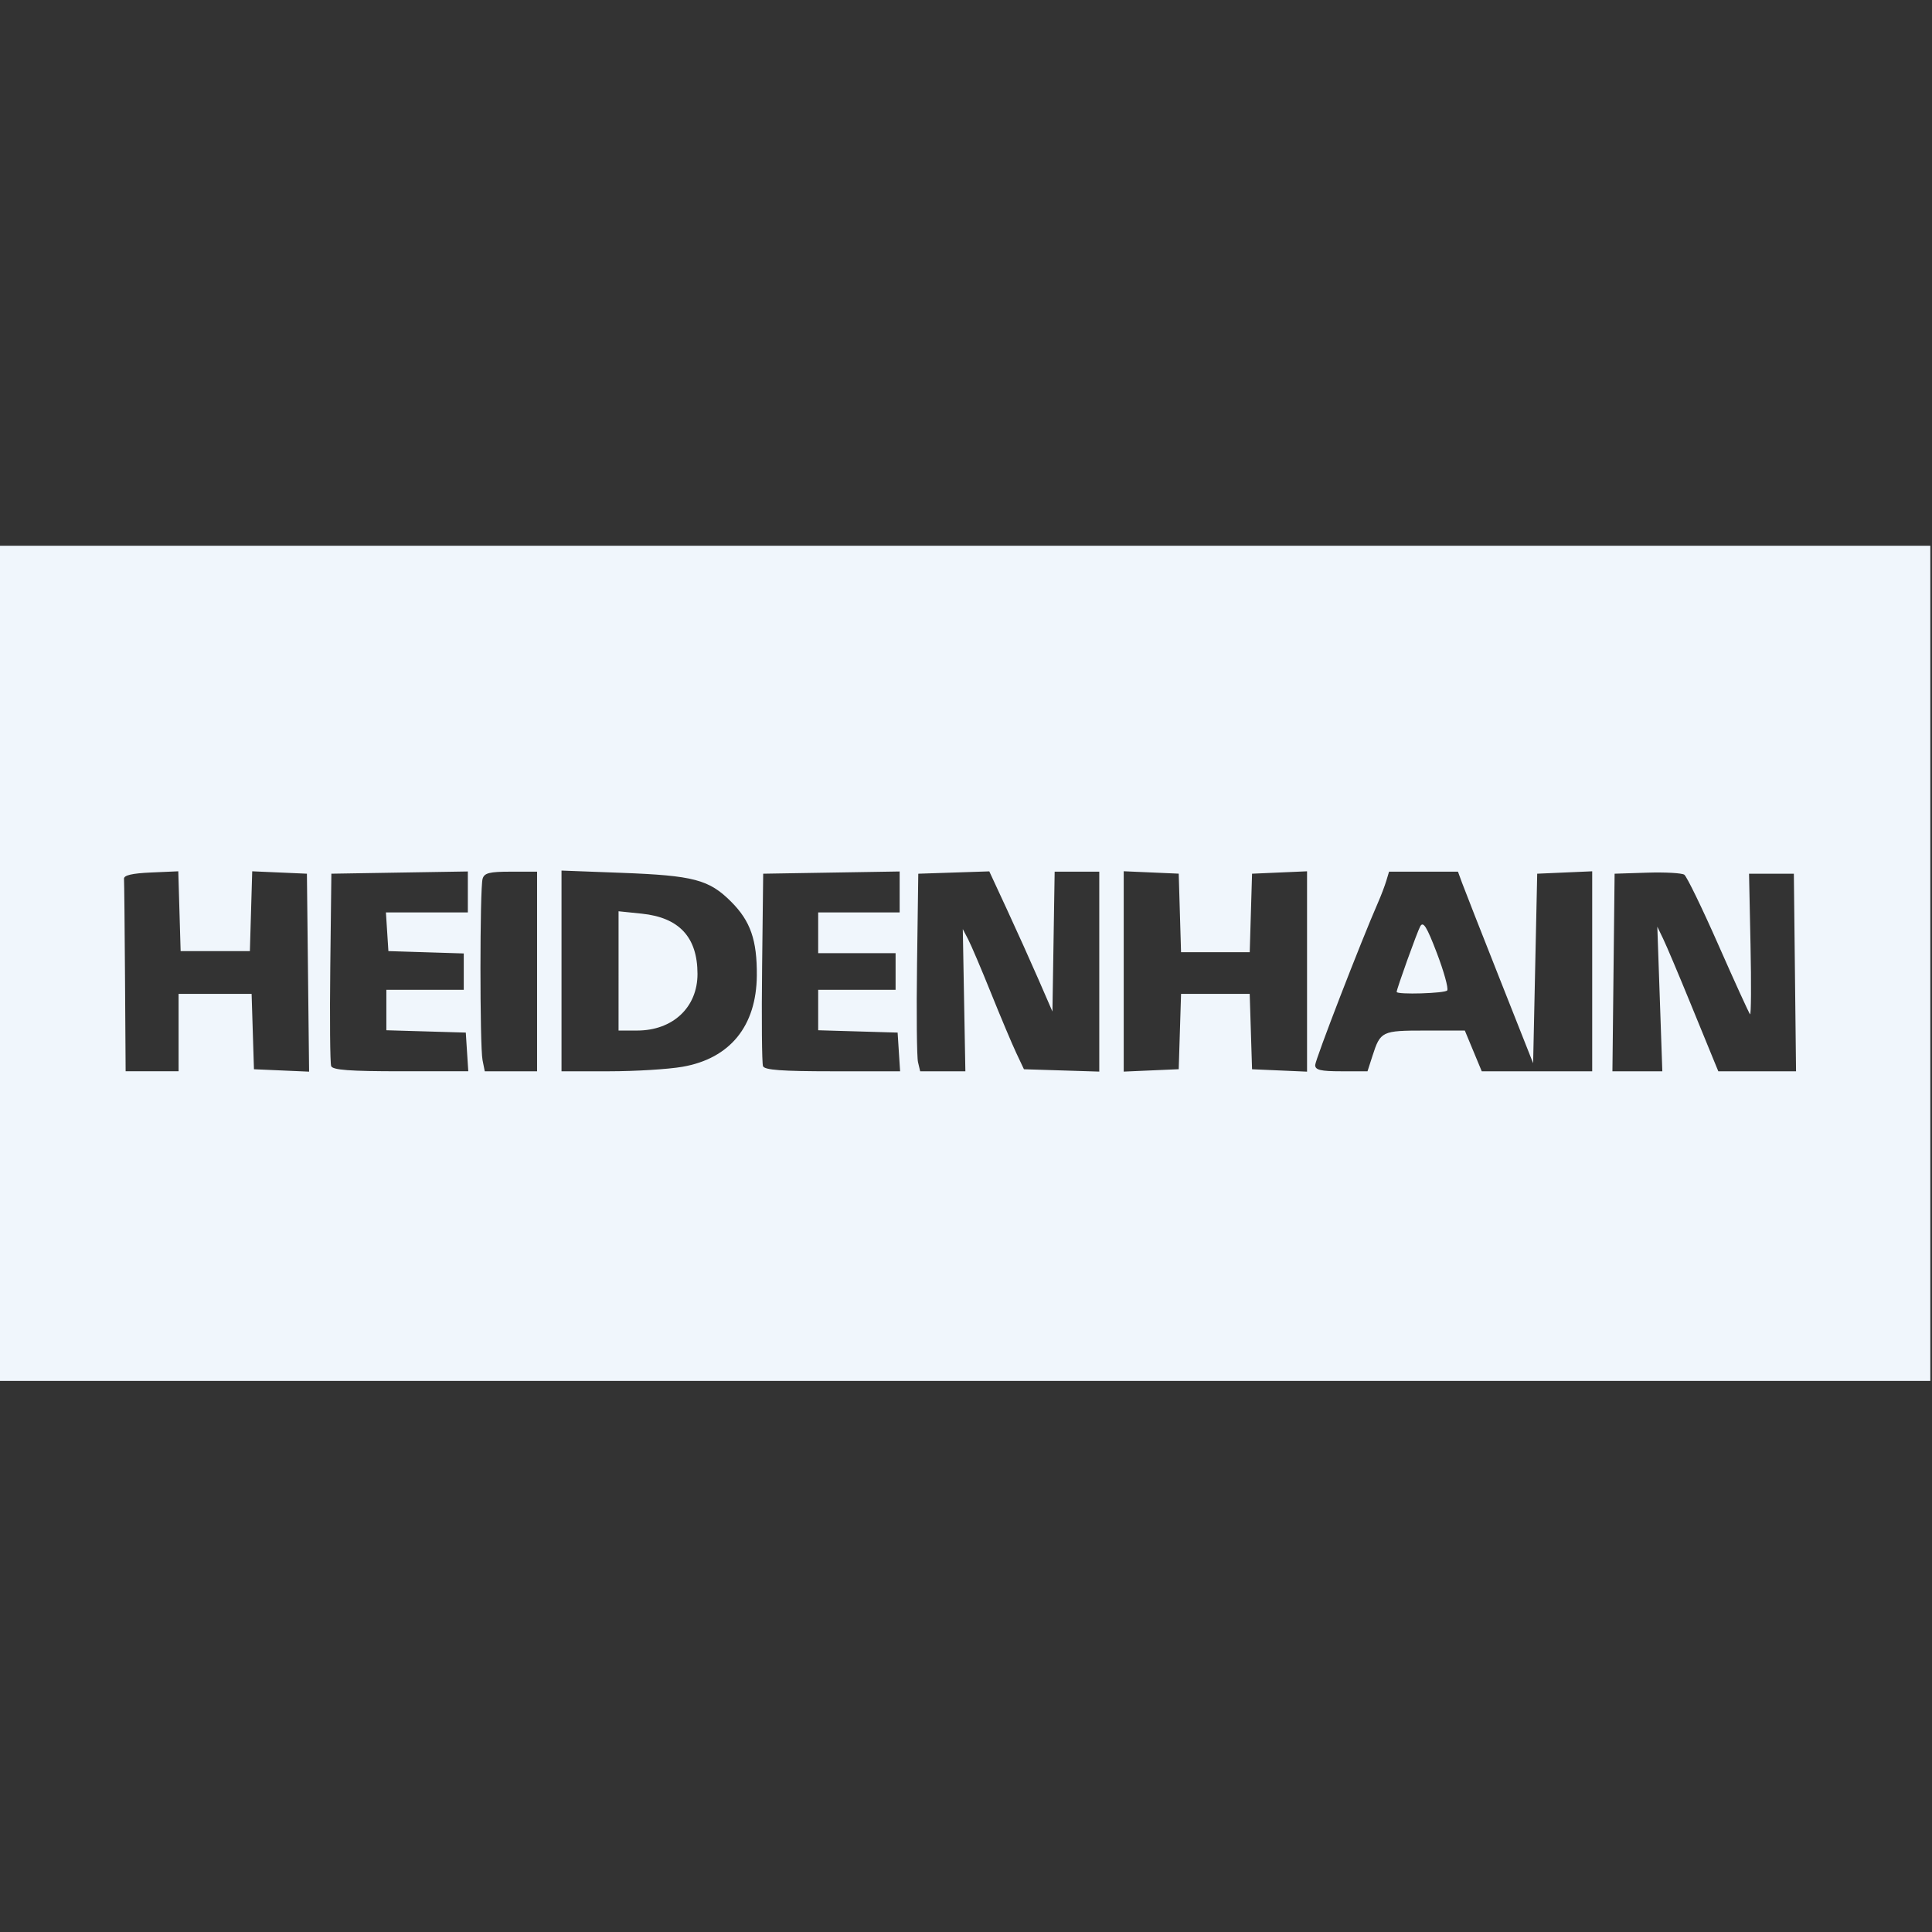<svg width="128mm" height="128mm" version="1.1" viewBox="0 0 128 128" xml:space="preserve" xmlns="http://www.w3.org/2000/svg"><rect x="0" y="0" width="128" height="128" fill="#333333" stroke="none"/><defs><style>.cls-1{fill:#141e8c;}.cls-2{fill:#fff;}</style></defs><g transform="matrix(.335 0 0 .335 -83.667 -296.67)"><path d="m249.62 1076.1v-82.582h381.89v165.16h-381.89zm35.45 13.696v-7.654h14.442l0.232 7.452 0.232 7.452 10.905 0.477-0.216-19.575-0.216-19.575-10.817-0.475-0.231 7.891-0.231 7.891h-13.696l-0.231-7.891-0.231-7.891-5.409 0.237c-3.718 0.163-5.383 0.552-5.328 1.245 0.044 0.554 0.135 9.346 0.201 19.538l0.121 18.53h10.474zm57.046 3.827-0.245-3.827-7.855-0.231-7.855-0.231v-7.998h15.308v-7.191l-14.905-0.464-0.245-3.827-0.245-3.827h16.202v-8.096l-13.495 0.221-13.495 0.221-0.217 18.513c-0.119 10.182-0.04 18.974 0.176 19.538 0.296 0.772 3.688 1.024 13.756 1.024h13.363zm13.854-15.912v-19.739h-5.183c-4.243 0-5.257 0.256-5.592 1.41-0.555 1.91-0.566 33.073-0.012 35.852l0.441 2.216h10.346v-19.739zm28.766 18.846c9.391-1.635 14.611-8.045 14.692-18.04 0.057-7.011-1.254-10.78-5.083-14.608-4.371-4.371-7.396-5.168-21.658-5.707l-11.884-0.449v39.697h9.401c5.17 0 11.709-0.402 14.531-0.893zm-12.652-18.958v-11.795l4.585 0.473c7.414 0.765 11.013 4.649 11.026 11.898 0.012 6.628-4.876 11.218-11.946 11.218h-3.666zm55.434 16.025-0.245-3.827-7.855-0.231-7.855-0.231v-7.998h15.308v-7.251h-15.308v-8.057h16.113v-8.096l-26.99 0.442-0.214 18.52c-0.118 10.186-0.039 18.978 0.176 19.538 0.293 0.763 3.731 1.018 13.754 1.018h13.363zm12.899-10.234-0.253-14.061 1.059 2.026c0.583 1.115 2.619 5.901 4.526 10.637 1.906 4.736 4.151 10.061 4.987 11.833l1.521 3.223 14.897 0.464v-39.538h-8.824l-0.22 13.828-0.22 13.828-2.774-6.375c-1.526-3.506-4.335-9.743-6.244-13.859l-3.47-7.484-14.043 0.465-0.244 17.725c-0.134 9.749-0.049 18.54 0.189 19.538l0.432 1.813h8.936zm42.679 6.206 0.232-7.452h13.576l0.232 7.452 0.232 7.452 10.877 0.476v-39.625l-10.877 0.476-0.459 15.523h-13.584l-0.23-7.766-0.23-7.766-10.877-0.476v39.625l5.438-0.238 5.438-0.238zm38.08 4.834c1.582-4.91 1.84-5.035 10.422-5.035h7.851l1.674 4.028 1.674 4.028h21.843v-39.552l-10.877 0.476-0.806 37.478-6.621-16.725c-3.642-9.199-6.986-17.722-7.433-18.94l-0.811-2.216h-13.628l-0.547 1.813c-0.301 0.997-1.024 2.9-1.608 4.23-3.35 7.631-12.456 31.181-12.456 32.214 0 0.965 1.087 1.222 5.174 1.222h5.174zm4.792-12.68c0-0.584 4.075-11.918 4.663-12.968 0.595-1.063 1.294 0.06 3.285 5.274 1.391 3.643 2.315 6.971 2.053 7.396-0.367 0.593-10.001 0.88-10.001 0.298zm52.046 1.401-0.496-14.301 1.165 2.417c0.641 1.329 3.018 6.949 5.284 12.488 2.266 5.539 4.456 10.887 4.867 11.884l0.748 1.813h15.371l-0.216-19.538-0.216-19.538h-8.862l0.293 14.099c0.161 7.755 0.118 13.918-0.096 13.696-0.214-0.222-3.026-6.385-6.25-13.696-3.224-7.311-6.262-13.568-6.753-13.903-0.49-0.335-3.792-0.516-7.337-0.403l-6.445 0.206-0.216 19.538-0.216 19.538h9.87z" fill="#f0f6fc" stroke-width=".806"/></g><style type="text/css">
	.st0{fill:#D73526;}
	.st1{fill:#FFFFFF;}
	.st2{fill:#832310;}
</style></svg>
